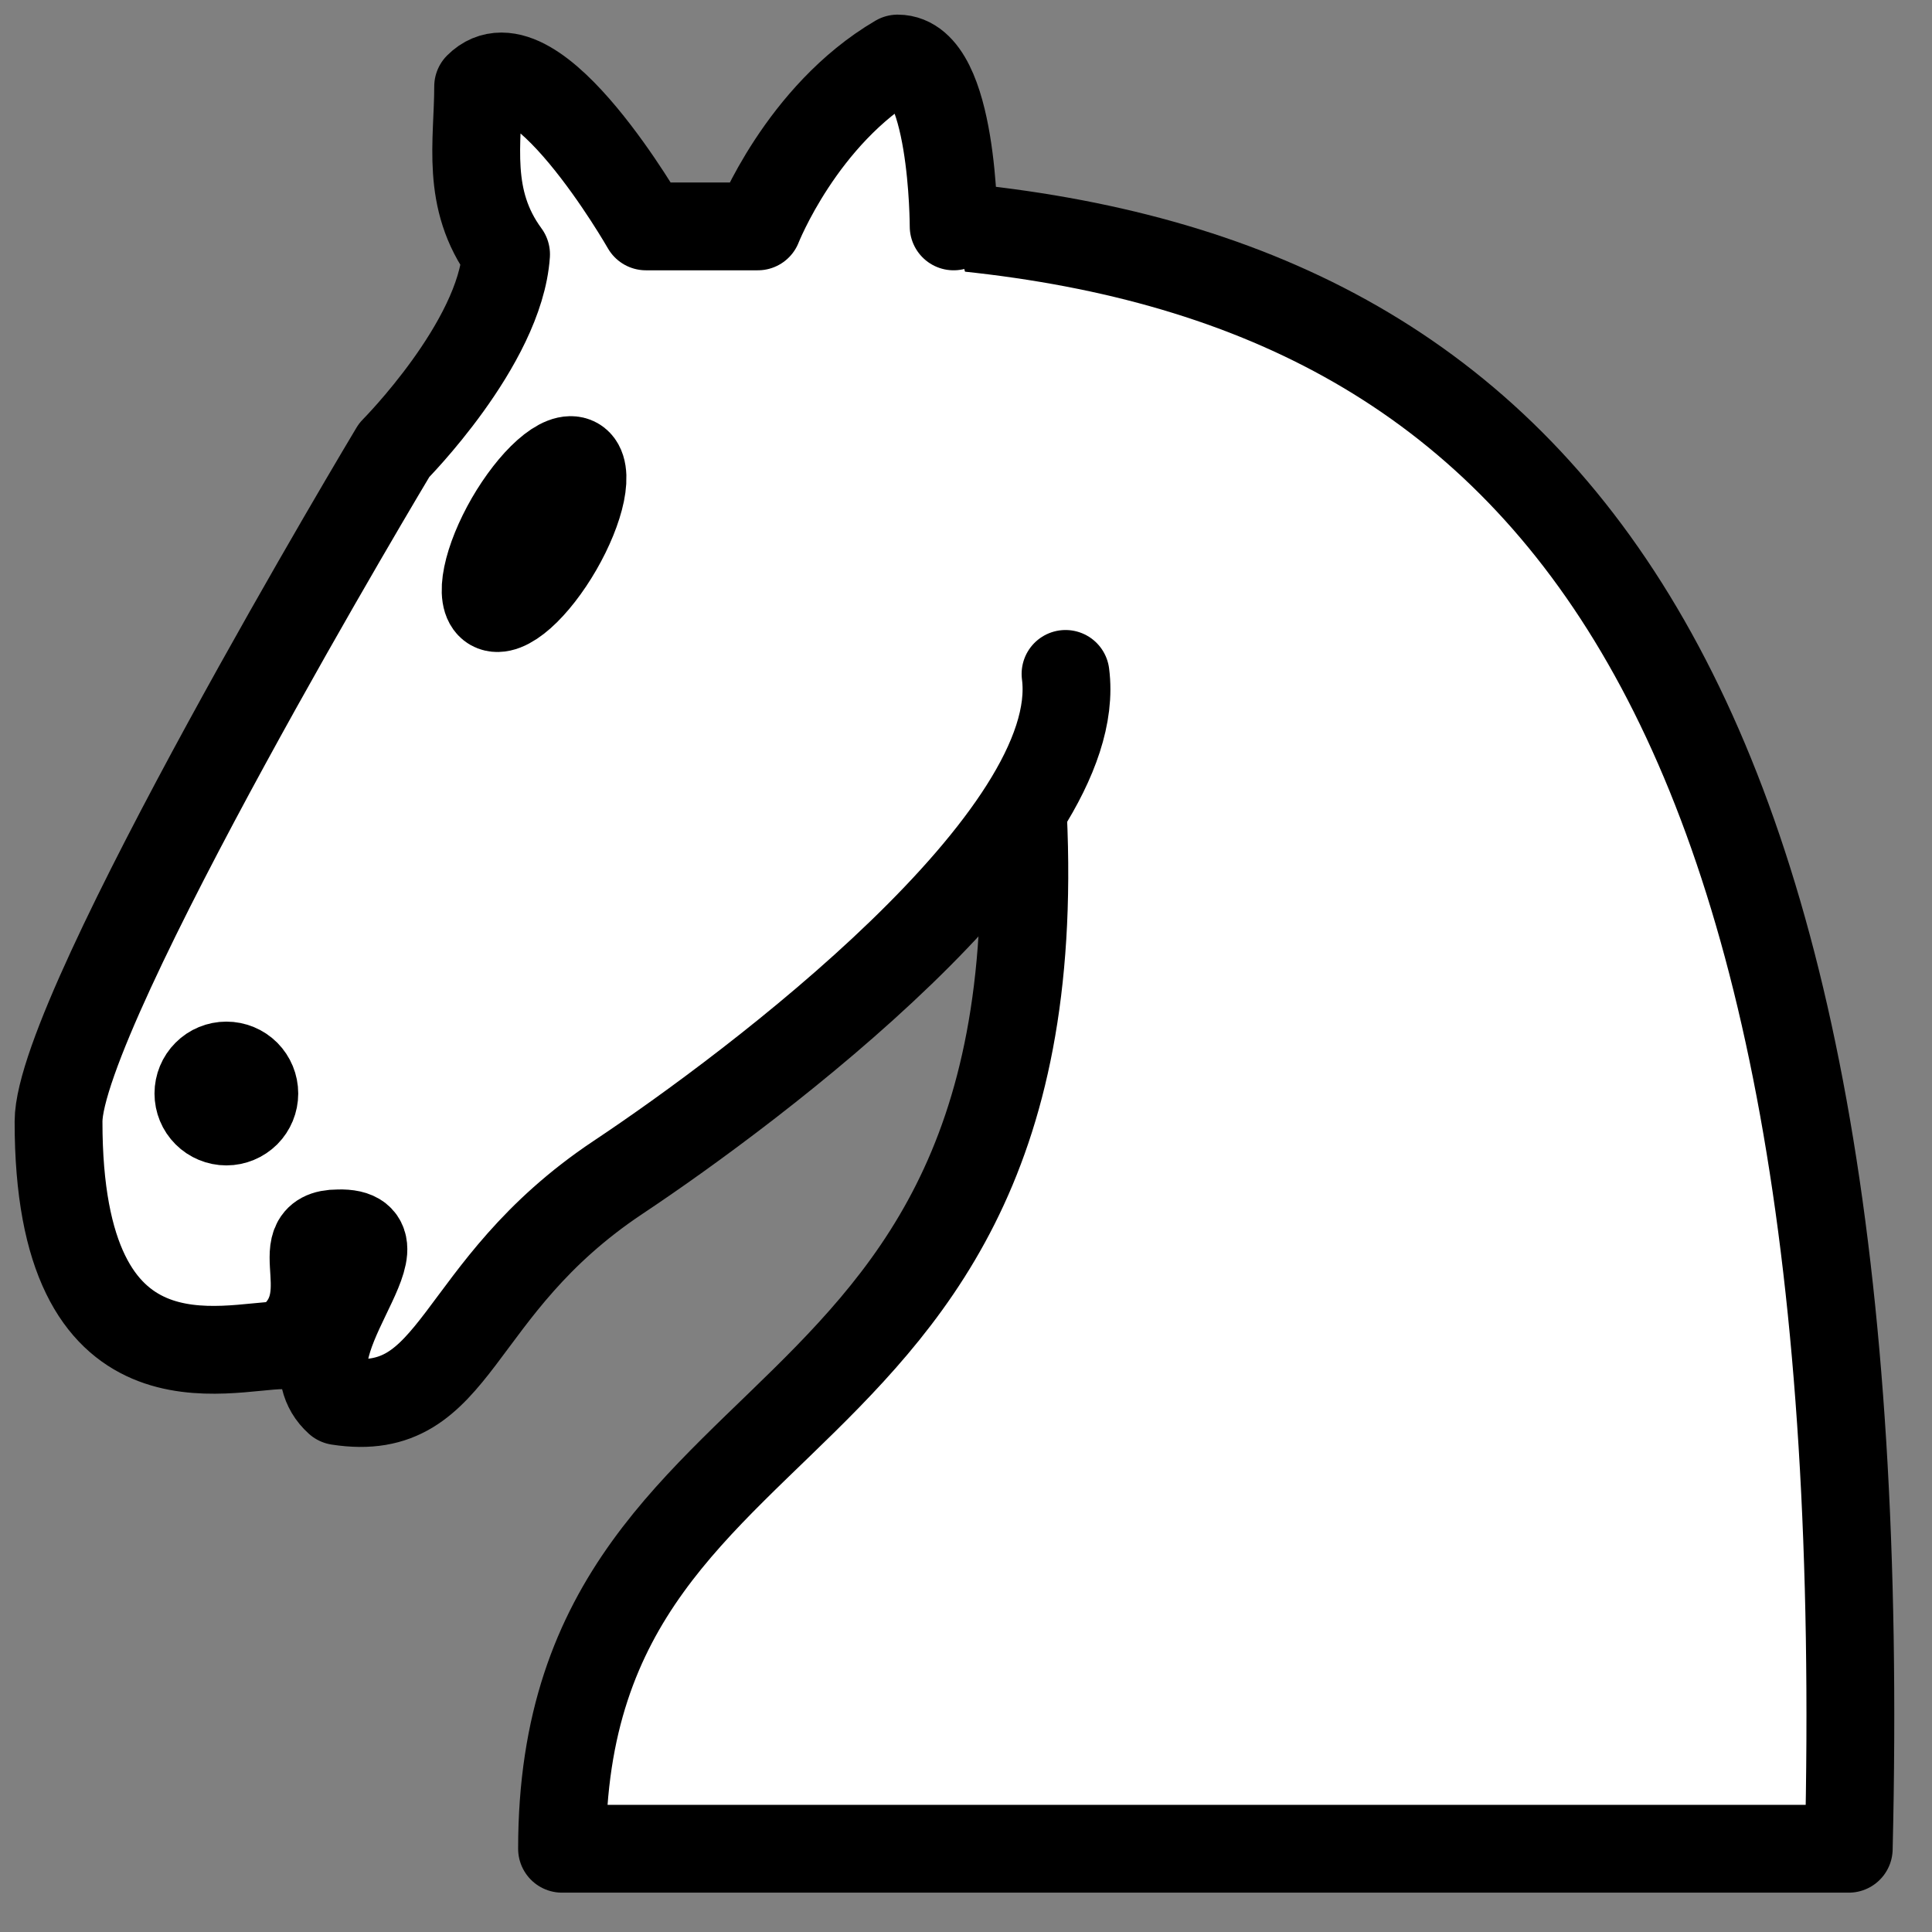 <svg class="svg" width="33" height="33" viewBox="0 0 33 33" fill="none" xmlns="http://www.w3.org/2000/svg">
<rect x="0" y="0" width="33" height="33" fill="#808080" stroke="none"/>
<g id="knight_W">
<g id="Vector">
<path fill-rule="evenodd" clip-rule="evenodd" d="M16.289 3.867C26.322 4.822 32.056 11.511 31.578 31.578H9.6C9.6 22.978 19.155 25.367 17.244 11.511" fill="white"/>
<path d="M16.289 3.867C26.322 4.822 32.056 11.511 31.578 31.578H9.6C9.6 22.978 19.155 25.367 17.244 11.511" stroke="black" stroke-width="1.5" stroke-linecap="round" stroke-linejoin="round"/>
</g>
<g id="Vector_2">
<path fill-rule="evenodd" clip-rule="evenodd" d="M18.2 11.511C18.563 14.292 12.897 18.554 10.556 20.111C7.689 22.022 7.861 24.258 5.778 23.933C4.782 23.035 7.125 21.028 5.778 21.067C4.822 21.067 5.959 22.242 4.822 22.978C3.867 22.978 0.997 23.933 1 19.156C1 17.244 6.733 7.689 6.733 7.689C6.733 7.689 8.539 5.873 8.644 4.344C7.947 3.395 8.167 2.433 8.167 1.478C9.122 0.522 11.033 3.867 11.033 3.867H12.944C12.944 3.867 13.69 1.963 15.333 1C16.289 1 16.289 3.867 16.289 3.867" fill="white"/>
<path d="M18.2 11.511C18.563 14.292 12.897 18.554 10.556 20.111C7.689 22.022 7.861 24.258 5.778 23.933C4.782 23.035 7.125 21.028 5.778 21.067C4.822 21.067 5.959 22.242 4.822 22.978C3.867 22.978 0.997 23.933 1 19.156C1 17.244 6.733 7.689 6.733 7.689C6.733 7.689 8.539 5.873 8.644 4.344C7.947 3.395 8.167 2.433 8.167 1.478C9.122 0.522 11.033 3.867 11.033 3.867H12.944C12.944 3.867 13.69 1.963 15.333 1C16.289 1 16.289 3.867 16.289 3.867" stroke="black" stroke-width="1.5" stroke-linecap="round" stroke-linejoin="round"/>
</g>
<path id="Vector_3" fill-rule="evenodd" clip-rule="evenodd" d="M4.344 18.678C4.344 18.805 4.294 18.926 4.205 19.016C4.115 19.105 3.993 19.156 3.867 19.156C3.74 19.156 3.618 19.105 3.529 19.016C3.439 18.926 3.389 18.805 3.389 18.678C3.389 18.551 3.439 18.43 3.529 18.34C3.618 18.25 3.74 18.2 3.867 18.2C3.993 18.2 4.115 18.25 4.205 18.34C4.294 18.43 4.344 18.551 4.344 18.678Z" fill="black" stroke="black" stroke-width="1.5" stroke-linecap="round" stroke-linejoin="round"/>
<path id="Vector_4" fill-rule="evenodd" clip-rule="evenodd" d="M9.536 9.361C9.346 9.69 9.12 9.981 8.908 10.169C8.696 10.357 8.515 10.427 8.406 10.364C8.296 10.3 8.266 10.109 8.323 9.831C8.38 9.553 8.518 9.213 8.708 8.883C8.899 8.554 9.124 8.264 9.336 8.076C9.548 7.888 9.729 7.818 9.839 7.881C9.949 7.944 9.978 8.136 9.922 8.413C9.865 8.691 9.726 9.032 9.536 9.361V9.361Z" fill="black" stroke="black" stroke-width="1.5" stroke-linecap="round" stroke-linejoin="round"/>
</g>
</svg>
